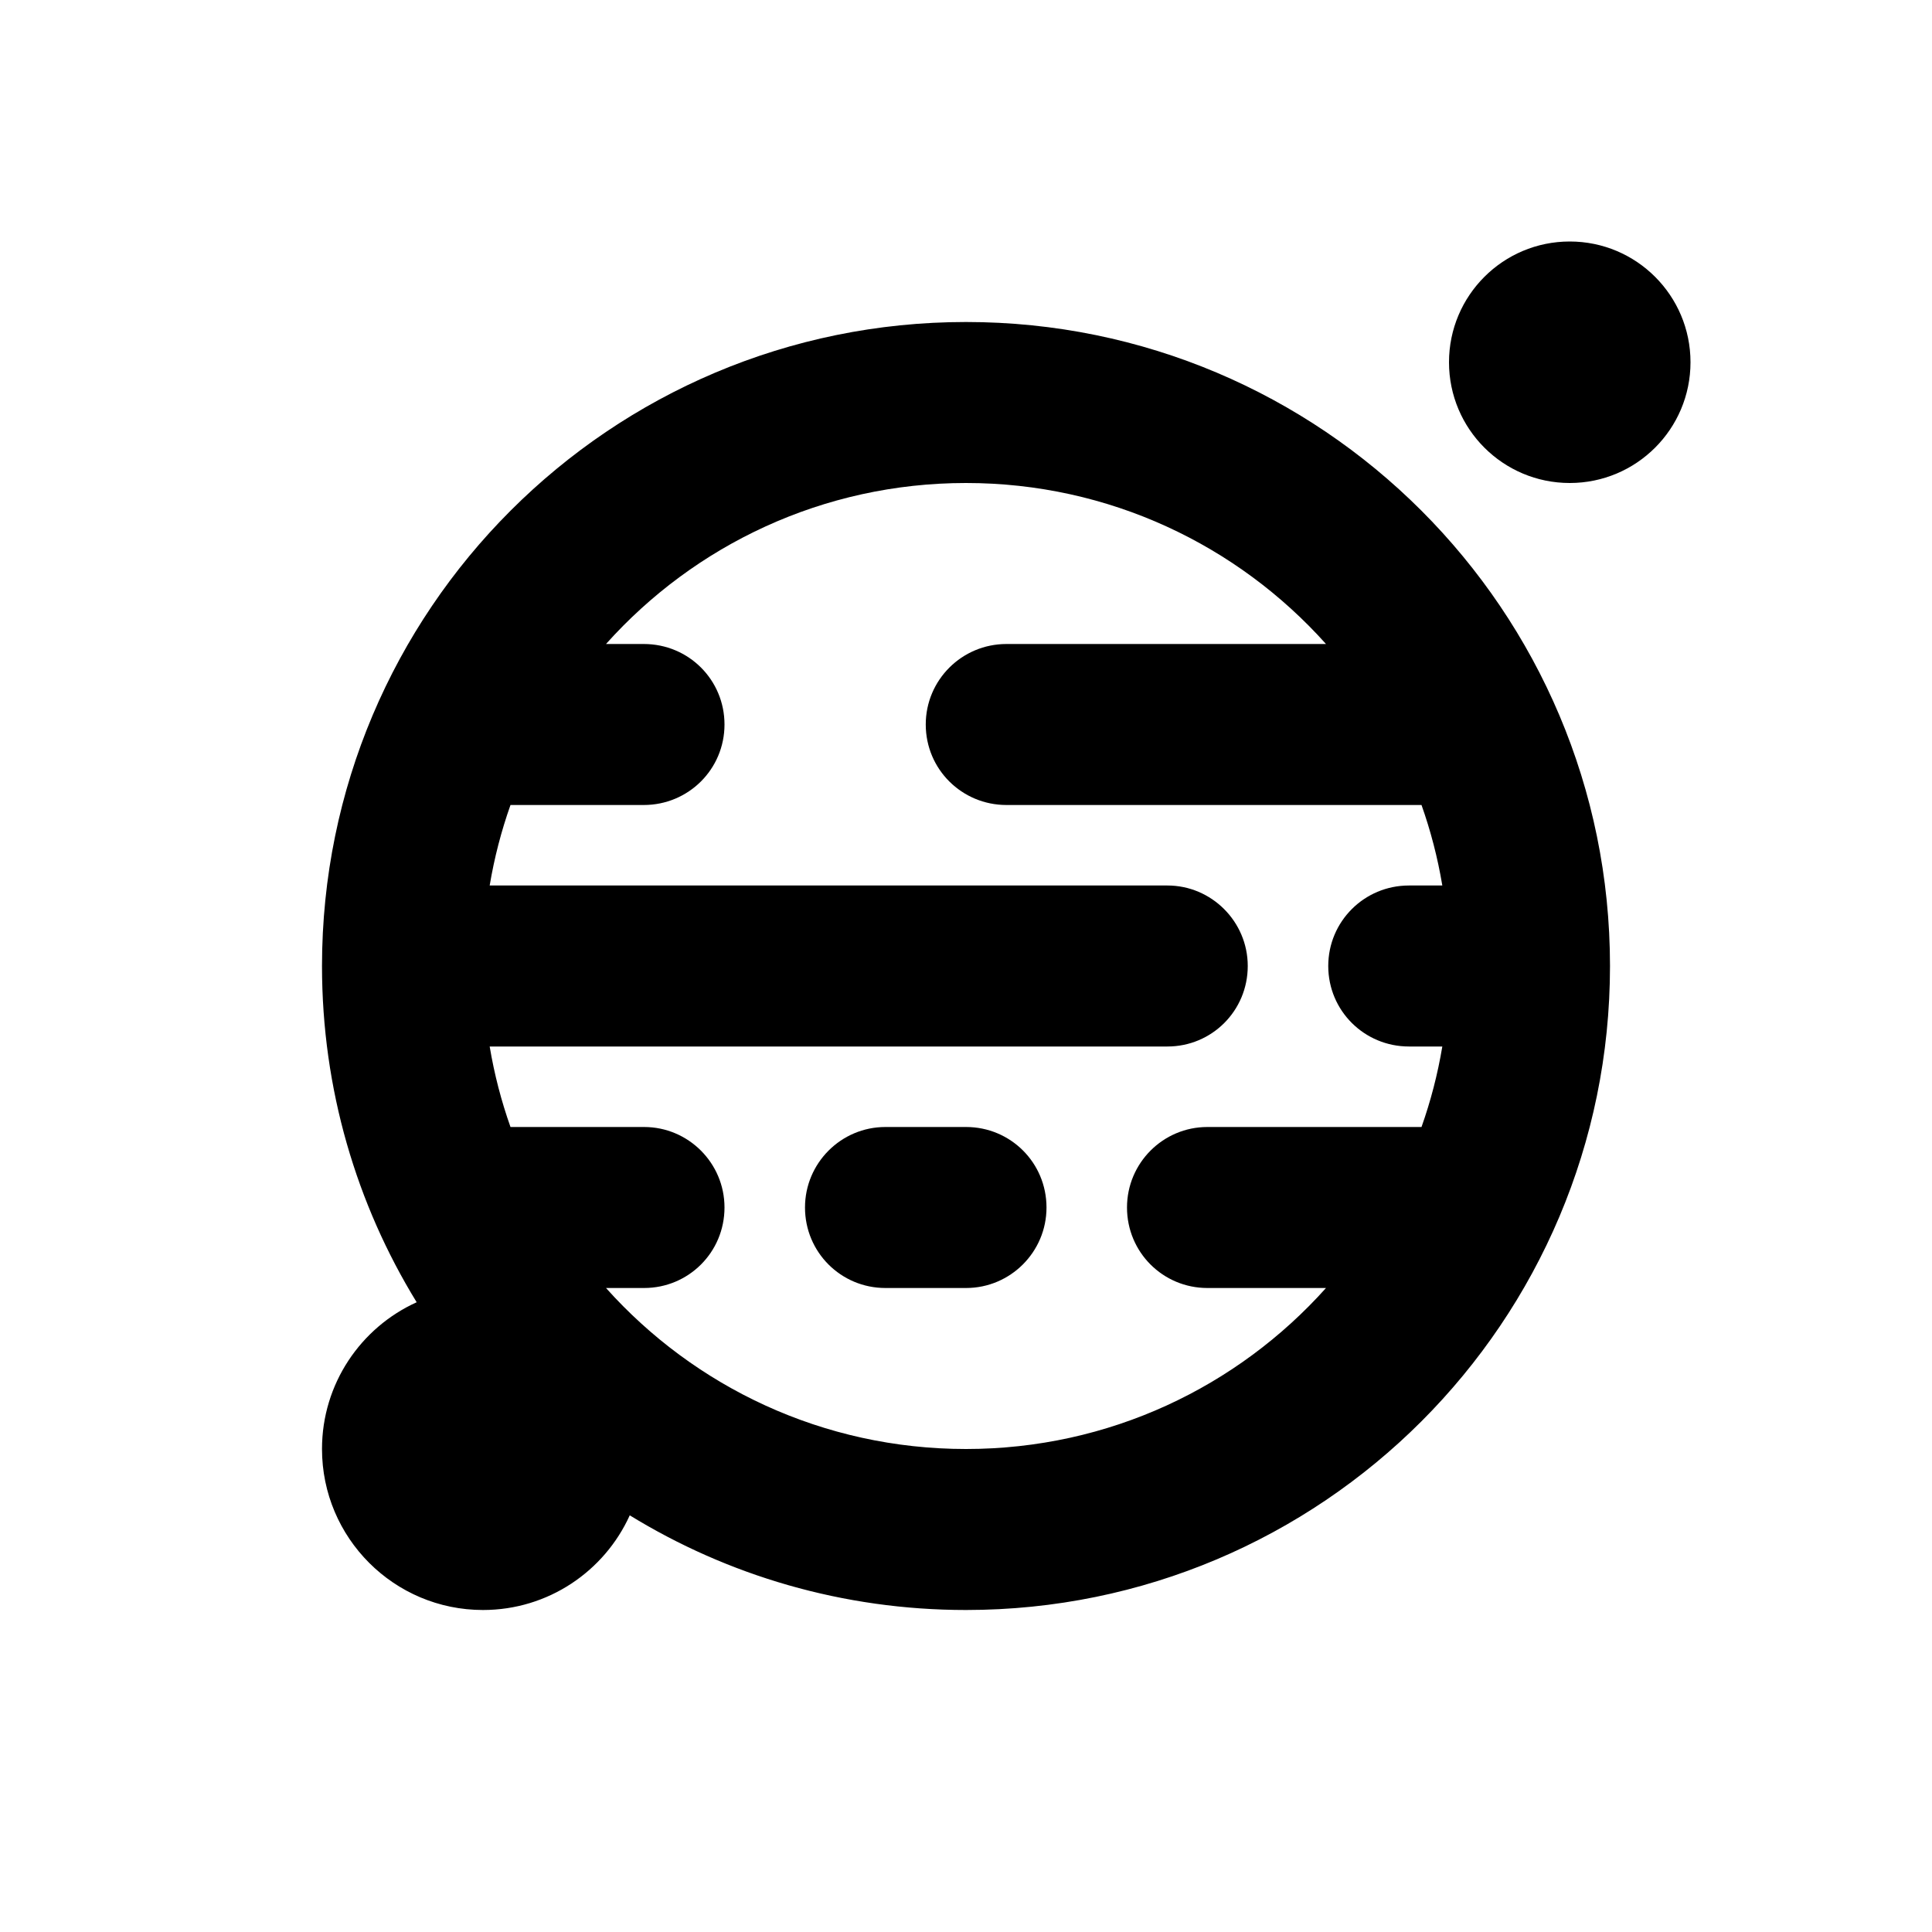 <?xml version="1.0" encoding="UTF-8"?>
<svg width="48px" height="48px" viewBox="0 0 48 48" version="1.1" xmlns="http://www.w3.org/2000/svg" xmlns:xlink="http://www.w3.org/1999/xlink">
    <!-- Generator: Sketch 43.2 (39069) - http://www.bohemiancoding.com/sketch -->
    <title>theicons.co/svg/space-09</title>
    <desc>Created with Sketch.</desc>
    <defs></defs>
    <g id="The-Icons" stroke="none" stroke-width="1" fill="none" fill-rule="evenodd">
        <path d="M29.005,22 C30.098,22 31,22.895 31,24 C31,25.112 30.107,26 29.005,26 L12.166,26 C12.281,26.688 12.455,27.357 12.683,28 L16.002,28 C17.102,28 18,28.895 18,30 C18,31.112 17.106,32 16.002,32 L15.056,32 C17.253,34.455 20.446,36 24,36 C27.554,36 30.747,34.455 32.944,32 L29.997,32 C28.894,32 28,31.112 28,30 C28,28.895 28.896,28 29.997,28 L35.317,28 C35.545,27.357 35.719,26.688 35.834,26 L35.005,26 C33.898,26 33,25.112 33,24 C33,22.895 33.894,22 35.005,22 L35.834,22 C35.719,21.312 35.545,20.643 35.317,20 L25.006,20 C23.898,20 23,19.112 23,18 C23,16.895 23.897,16 25.006,16 L32.944,16 C30.747,13.545 27.554,12 24,12 C20.446,12 17.253,13.545 15.056,16 L15.994,16 C17.113,16 18,16.895 18,18 C18,19.112 17.102,20 15.994,20 L12.683,20 C12.455,20.643 12.281,21.312 12.166,22 L29.005,22 Z M12,40 C9.791,40 8,38.209 8,36 C8,34.379 8.965,32.982 10.352,32.354 C8.86,29.923 8,27.062 8,24 C8,15.163 15.163,8 24,8 C32.837,8 40,15.163 40,24 C40,32.837 32.837,40 24,40 C20.938,40 18.077,39.14 15.646,37.648 C15.018,39.035 13.621,40 12,40 Z M39,12 C37.343,12 36,10.657 36,9 C36,7.343 37.343,6 39,6 C40.657,6 42,7.343 42,9 C42,10.657 40.657,12 39,12 Z M20,30 C20,28.895 20.898,28 21.998,28 L24.002,28 C25.106,28 26,28.888 26,30 C26,31.105 25.102,32 24.002,32 L21.998,32 C20.894,32 20,31.112 20,30 Z" id="Combined-Shape" fill="#000000"></path>
    </g>
</svg>